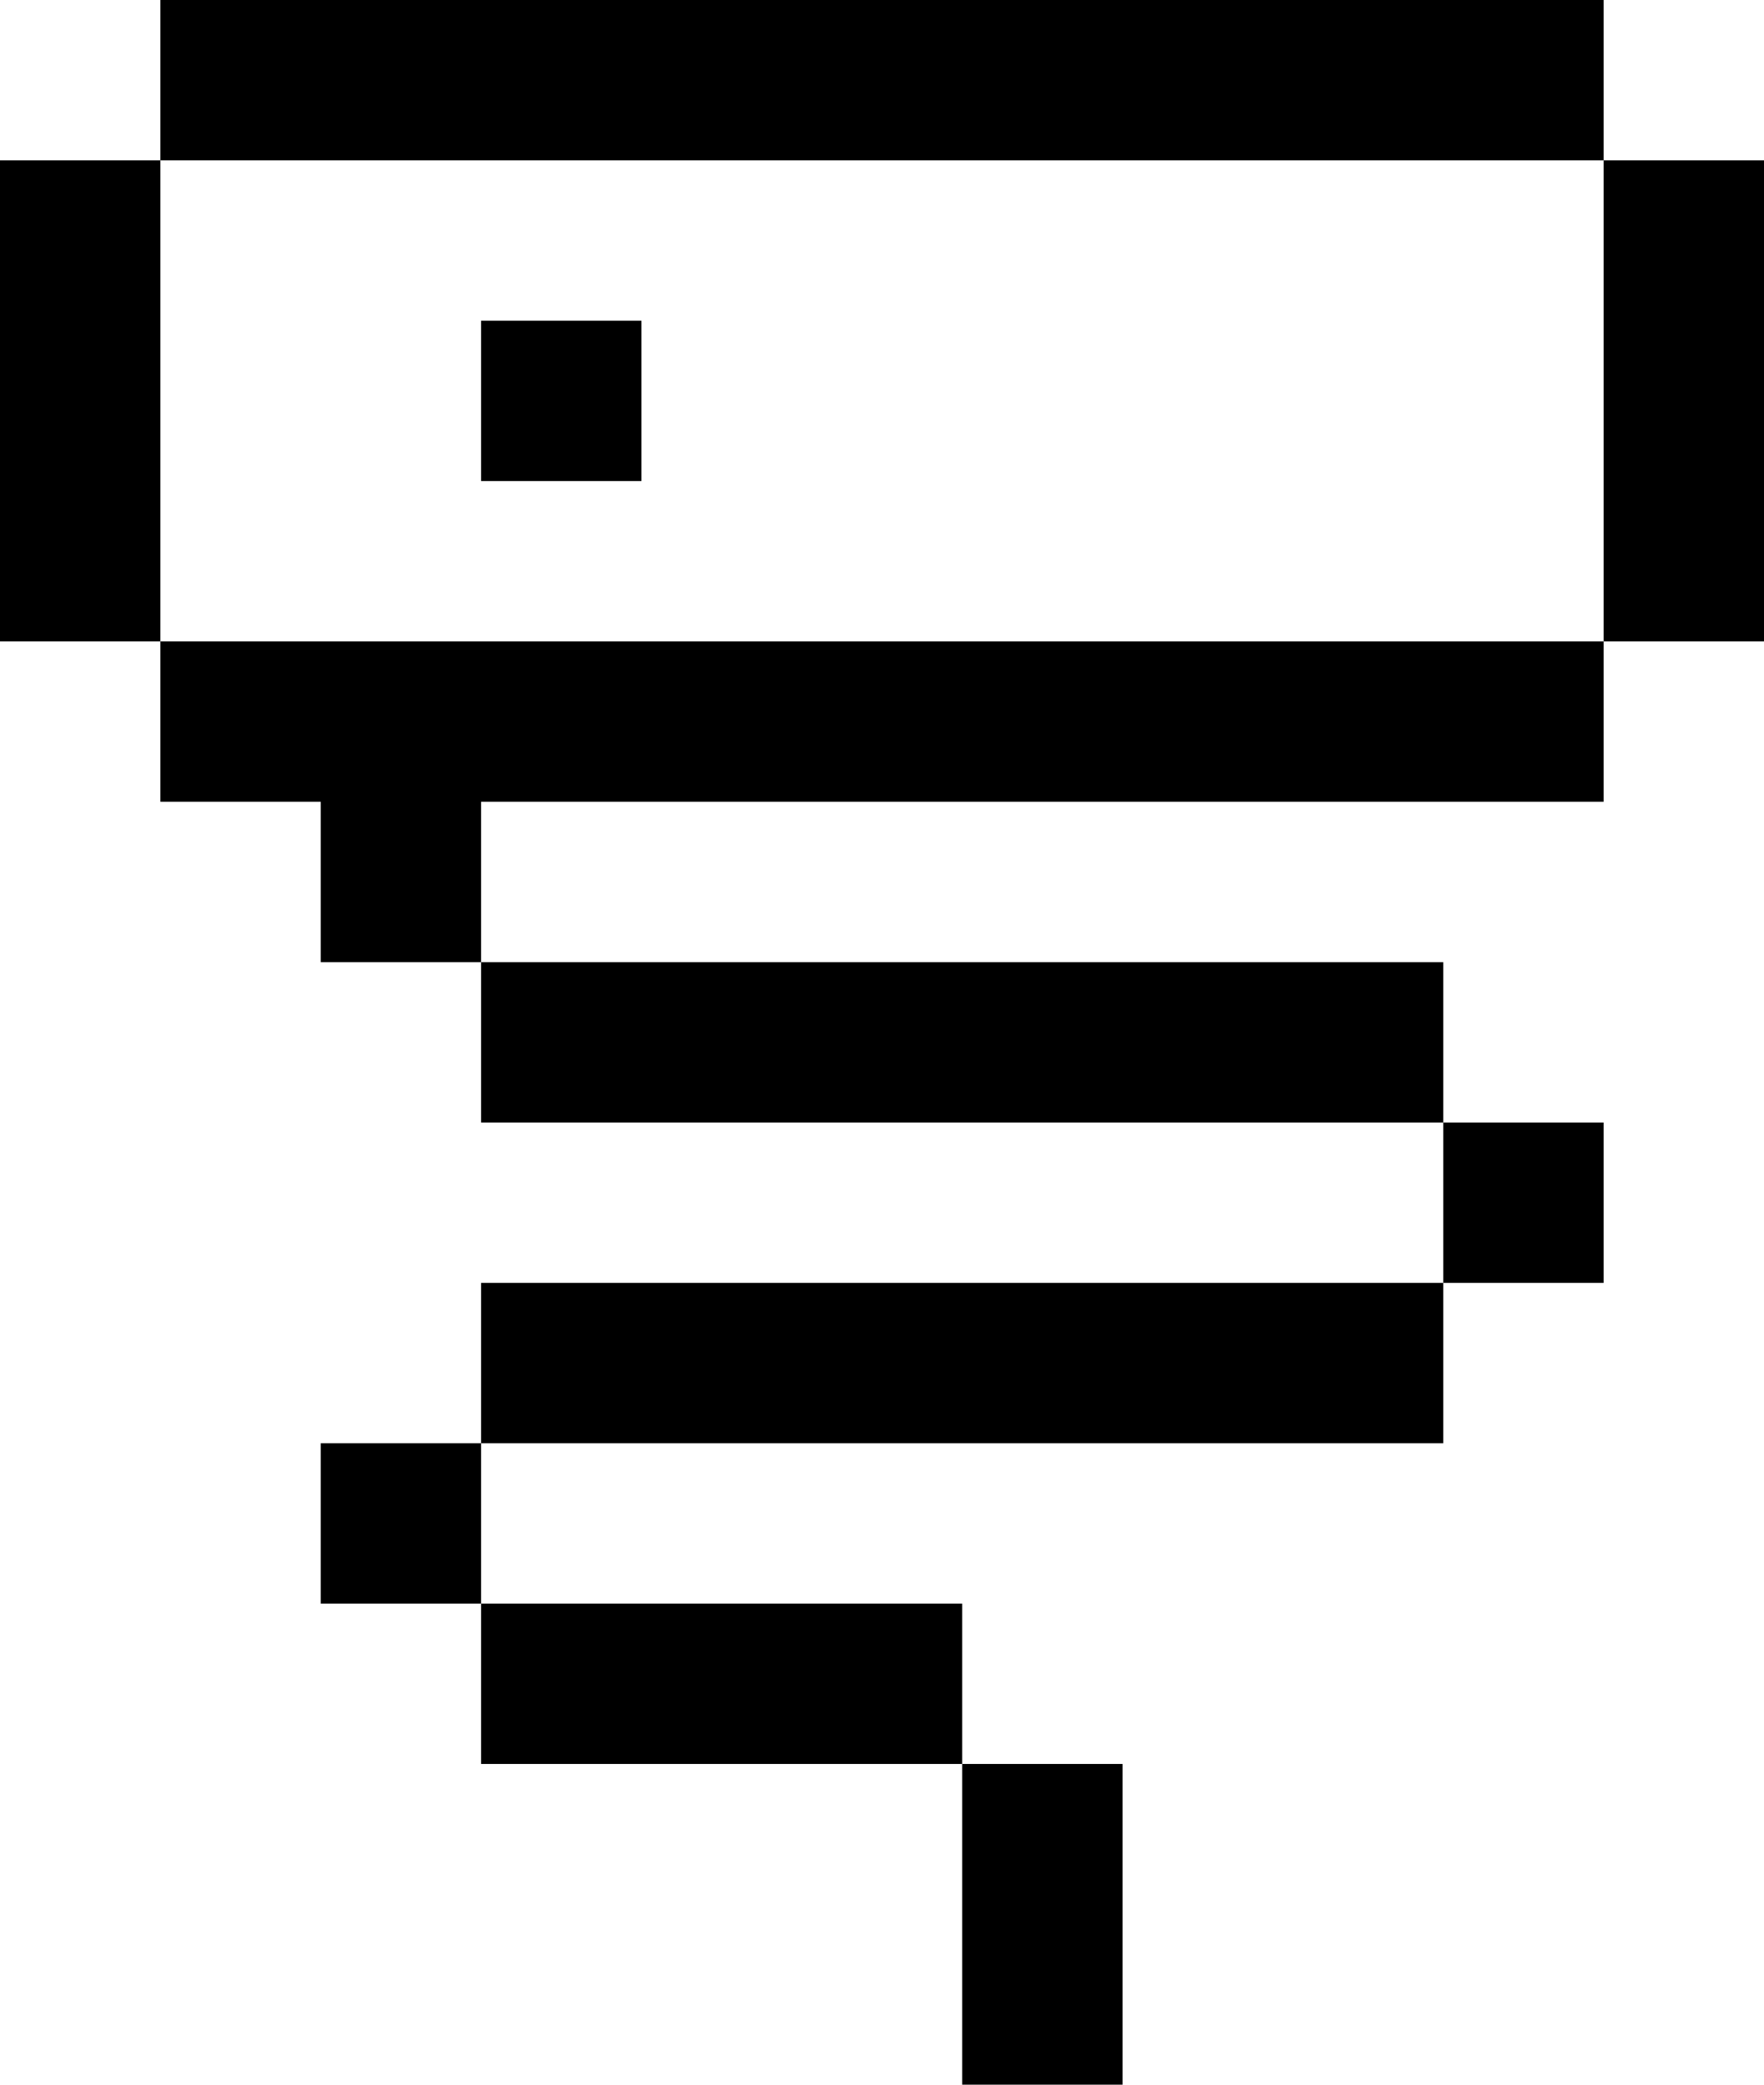 <?xml version="1.0" encoding="utf-8"?>
<!-- Generator: Adobe Illustrator 19.1.0, SVG Export Plug-In . SVG Version: 6.00 Build 0)  -->
<svg version="1.1" id="logo" xmlns="http://www.w3.org/2000/svg" xmlns:xlink="http://www.w3.org/1999/xlink" x="0px" y="0px"
	 viewBox="0 0 110 130" enable-background="new 0 0 110 130" xml:space="preserve">
<path d="M100,0H10v10h90V0z M0,10v30h10V10H0z M30,30h10V20H30V30z M90,70V60H30v10H90z M20,100h10V90H20V100z M60,110v-10H30v10H60
	z M30,90h60V80H30V90z M10,50h10v10h10V50h70V40H10V50z M70,130v-20H60v20H70z M100,10v30h10V10H100z M100,80V70H90v10H100z"/>
</svg>
